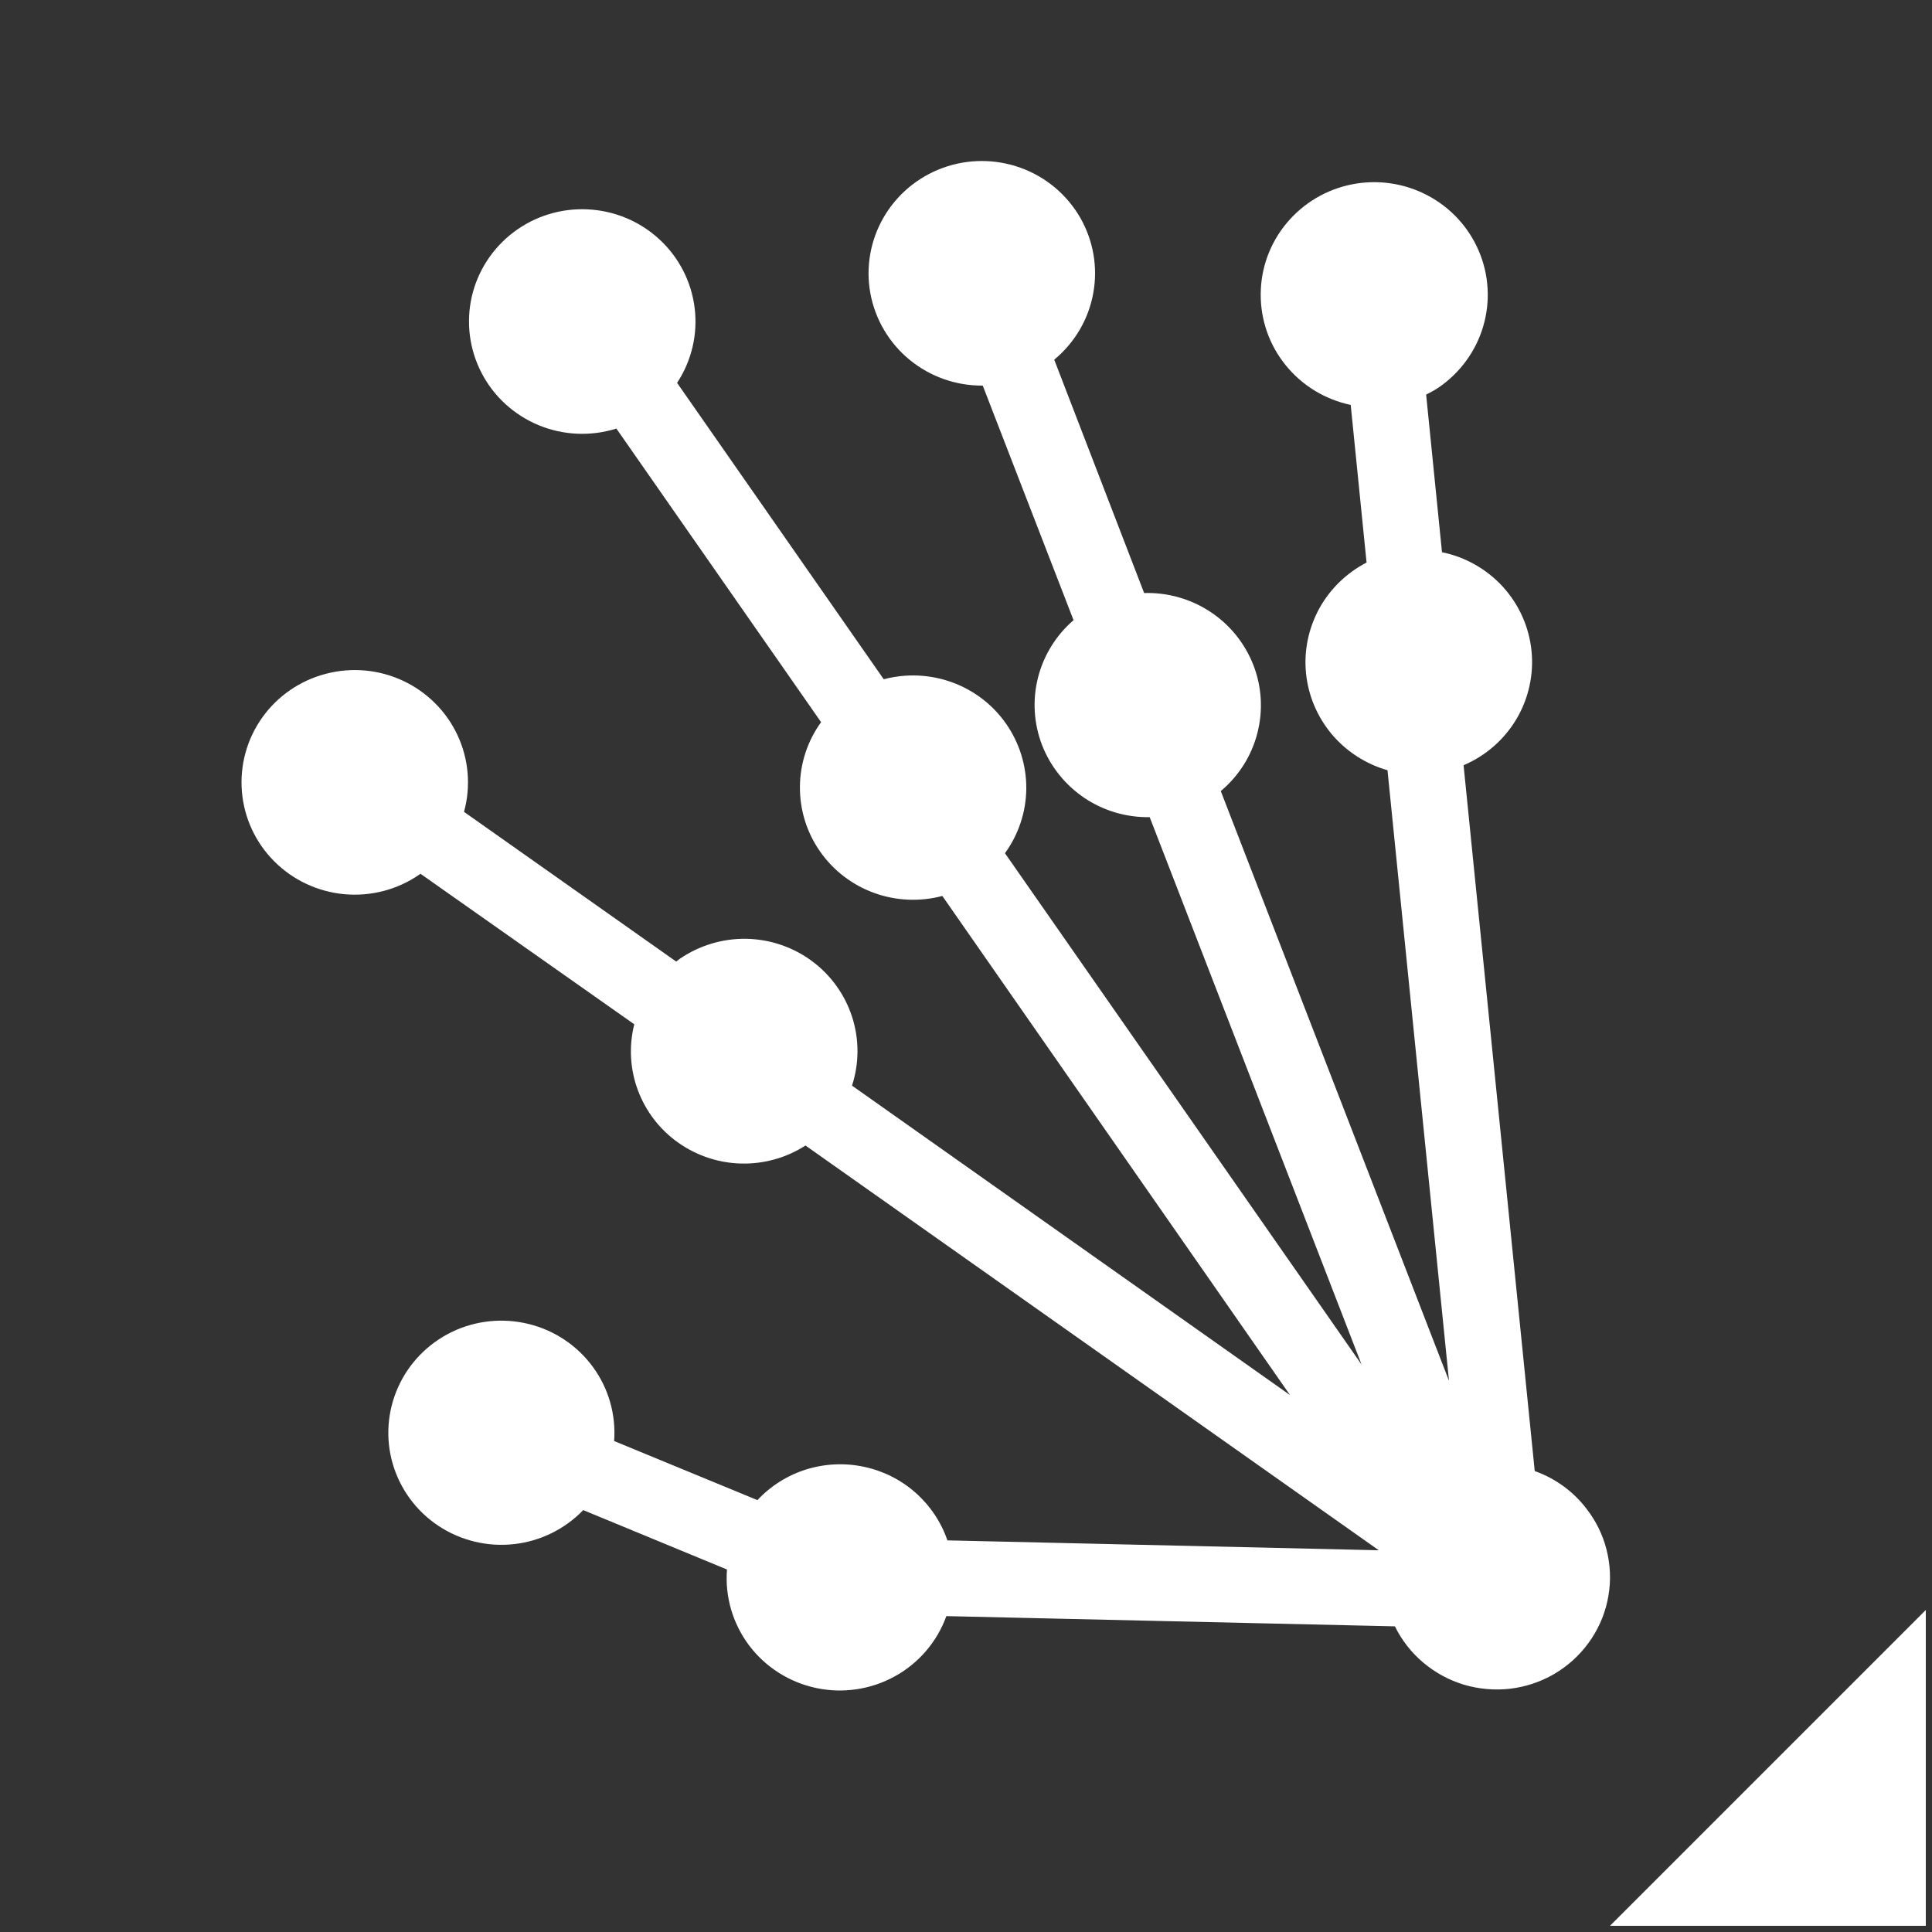<svg width="24" height="24" viewBox="0 0 24 24" fill="none" xmlns="http://www.w3.org/2000/svg">
<rect x="0" y="0" width="24" height="24" fill="#333333" stroke="none"/>
<path d="M19.745 18.793C19.579 18.553 19.341 18.372 19.065 18.274L18.181 9.506C18.456 9.389 18.686 9.188 18.838 8.932C18.989 8.677 19.055 8.38 19.025 8.085C18.995 7.79 18.872 7.513 18.672 7.292C18.472 7.072 18.206 6.92 17.913 6.86L17.716 4.902C17.769 4.876 17.821 4.847 17.871 4.814C18.138 4.631 18.334 4.363 18.425 4.054C18.516 3.745 18.497 3.414 18.37 3.117C18.244 2.821 18.018 2.576 17.731 2.426C17.444 2.275 17.113 2.227 16.795 2.29C16.476 2.353 16.19 2.523 15.983 2.772C15.776 3.02 15.662 3.332 15.661 3.654C15.659 3.976 15.769 4.289 15.973 4.539C16.177 4.79 16.461 4.963 16.779 5.03L16.976 6.988C16.727 7.117 16.521 7.317 16.387 7.562C16.253 7.808 16.196 8.088 16.224 8.365C16.252 8.643 16.364 8.906 16.544 9.121C16.725 9.335 16.966 9.491 17.236 9.568L18 17.153L15.165 9.827C15.388 9.64 15.547 9.389 15.619 9.109C15.692 8.828 15.675 8.532 15.57 8.262C15.465 7.992 15.278 7.76 15.035 7.6C14.792 7.44 14.505 7.358 14.213 7.367L13.096 4.468C13.351 4.257 13.523 3.965 13.581 3.641C13.64 3.318 13.581 2.984 13.416 2.699C13.25 2.414 12.989 2.196 12.677 2.084C12.366 1.972 12.024 1.972 11.713 2.085C11.402 2.198 11.14 2.417 10.976 2.702C10.811 2.987 10.753 3.321 10.812 3.644C10.872 3.968 11.044 4.26 11.3 4.47C11.555 4.679 11.877 4.793 12.208 4.79L13.336 7.704C13.118 7.892 12.964 8.142 12.894 8.419C12.824 8.697 12.842 8.989 12.945 9.256C13.049 9.523 13.233 9.752 13.472 9.913C13.711 10.073 13.994 10.156 14.282 10.151L16.914 16.951L12.484 10.599C12.654 10.365 12.746 10.085 12.749 9.798C12.751 9.51 12.664 9.229 12.499 8.992C12.334 8.755 12.1 8.575 11.827 8.476C11.555 8.377 11.258 8.364 10.978 8.438L8.411 4.756C8.592 4.481 8.67 4.151 8.629 3.825C8.589 3.499 8.434 3.197 8.191 2.973C7.949 2.749 7.634 2.617 7.303 2.601C6.972 2.584 6.646 2.684 6.382 2.883C6.118 3.082 5.933 3.367 5.86 3.687C5.788 4.008 5.831 4.344 5.984 4.636C6.136 4.928 6.388 5.157 6.694 5.283C7 5.409 7.341 5.423 7.657 5.324L10.2 8.971C10.031 9.204 9.939 9.484 9.937 9.771C9.934 10.059 10.021 10.34 10.186 10.576C10.351 10.813 10.586 10.993 10.858 11.092C11.13 11.191 11.426 11.204 11.706 11.13L16.025 17.33L10.584 13.486C10.674 13.209 10.675 12.91 10.585 12.632C10.495 12.354 10.32 12.111 10.084 11.937C9.848 11.763 9.562 11.667 9.268 11.662C8.974 11.658 8.686 11.745 8.444 11.911C8.429 11.922 8.415 11.933 8.4 11.945L5.764 10.085C5.851 9.769 5.823 9.432 5.684 9.134C5.546 8.837 5.306 8.597 5.007 8.457C4.708 8.317 4.369 8.286 4.049 8.37C3.729 8.453 3.449 8.645 3.258 8.913C3.067 9.181 2.978 9.506 3.005 9.833C3.032 10.16 3.174 10.467 3.407 10.7C3.639 10.933 3.947 11.077 4.276 11.108C4.606 11.138 4.935 11.053 5.207 10.866L5.223 10.854L7.879 12.724C7.811 12.996 7.826 13.281 7.924 13.543C8.022 13.806 8.196 14.033 8.426 14.195C8.655 14.357 8.929 14.448 9.211 14.454C9.493 14.46 9.77 14.382 10.006 14.23L17.128 19.258L11.769 19.135C11.691 18.907 11.554 18.703 11.372 18.542C11.191 18.382 10.97 18.271 10.732 18.221C10.494 18.17 10.247 18.182 10.015 18.254C9.783 18.327 9.574 18.458 9.409 18.635L7.629 17.901C7.653 17.574 7.561 17.249 7.367 16.983C7.173 16.717 6.891 16.527 6.571 16.448C6.25 16.368 5.911 16.402 5.613 16.546C5.316 16.69 5.079 16.933 4.945 17.233C4.811 17.532 4.787 17.87 4.879 18.185C4.971 18.5 5.172 18.773 5.447 18.955C5.722 19.137 6.053 19.218 6.382 19.182C6.711 19.146 7.016 18.996 7.245 18.759L9.031 19.497C9.004 19.833 9.102 20.168 9.305 20.439C9.509 20.71 9.805 20.898 10.138 20.969C10.471 21.04 10.819 20.988 11.116 20.824C11.414 20.66 11.641 20.394 11.756 20.076L17.328 20.203C17.413 20.376 17.533 20.53 17.681 20.654C17.829 20.779 18.001 20.872 18.186 20.928C18.372 20.983 18.567 21 18.759 20.978C18.952 20.955 19.138 20.893 19.305 20.796C19.472 20.698 19.617 20.568 19.731 20.412C19.845 20.257 19.926 20.08 19.967 19.892C20.009 19.704 20.011 19.51 19.973 19.321C19.936 19.133 19.859 18.954 19.748 18.796" fill="white"/>
<path d="M23.923 20V23.923H20L23.923 20Z" fill="white"/>
</svg>
